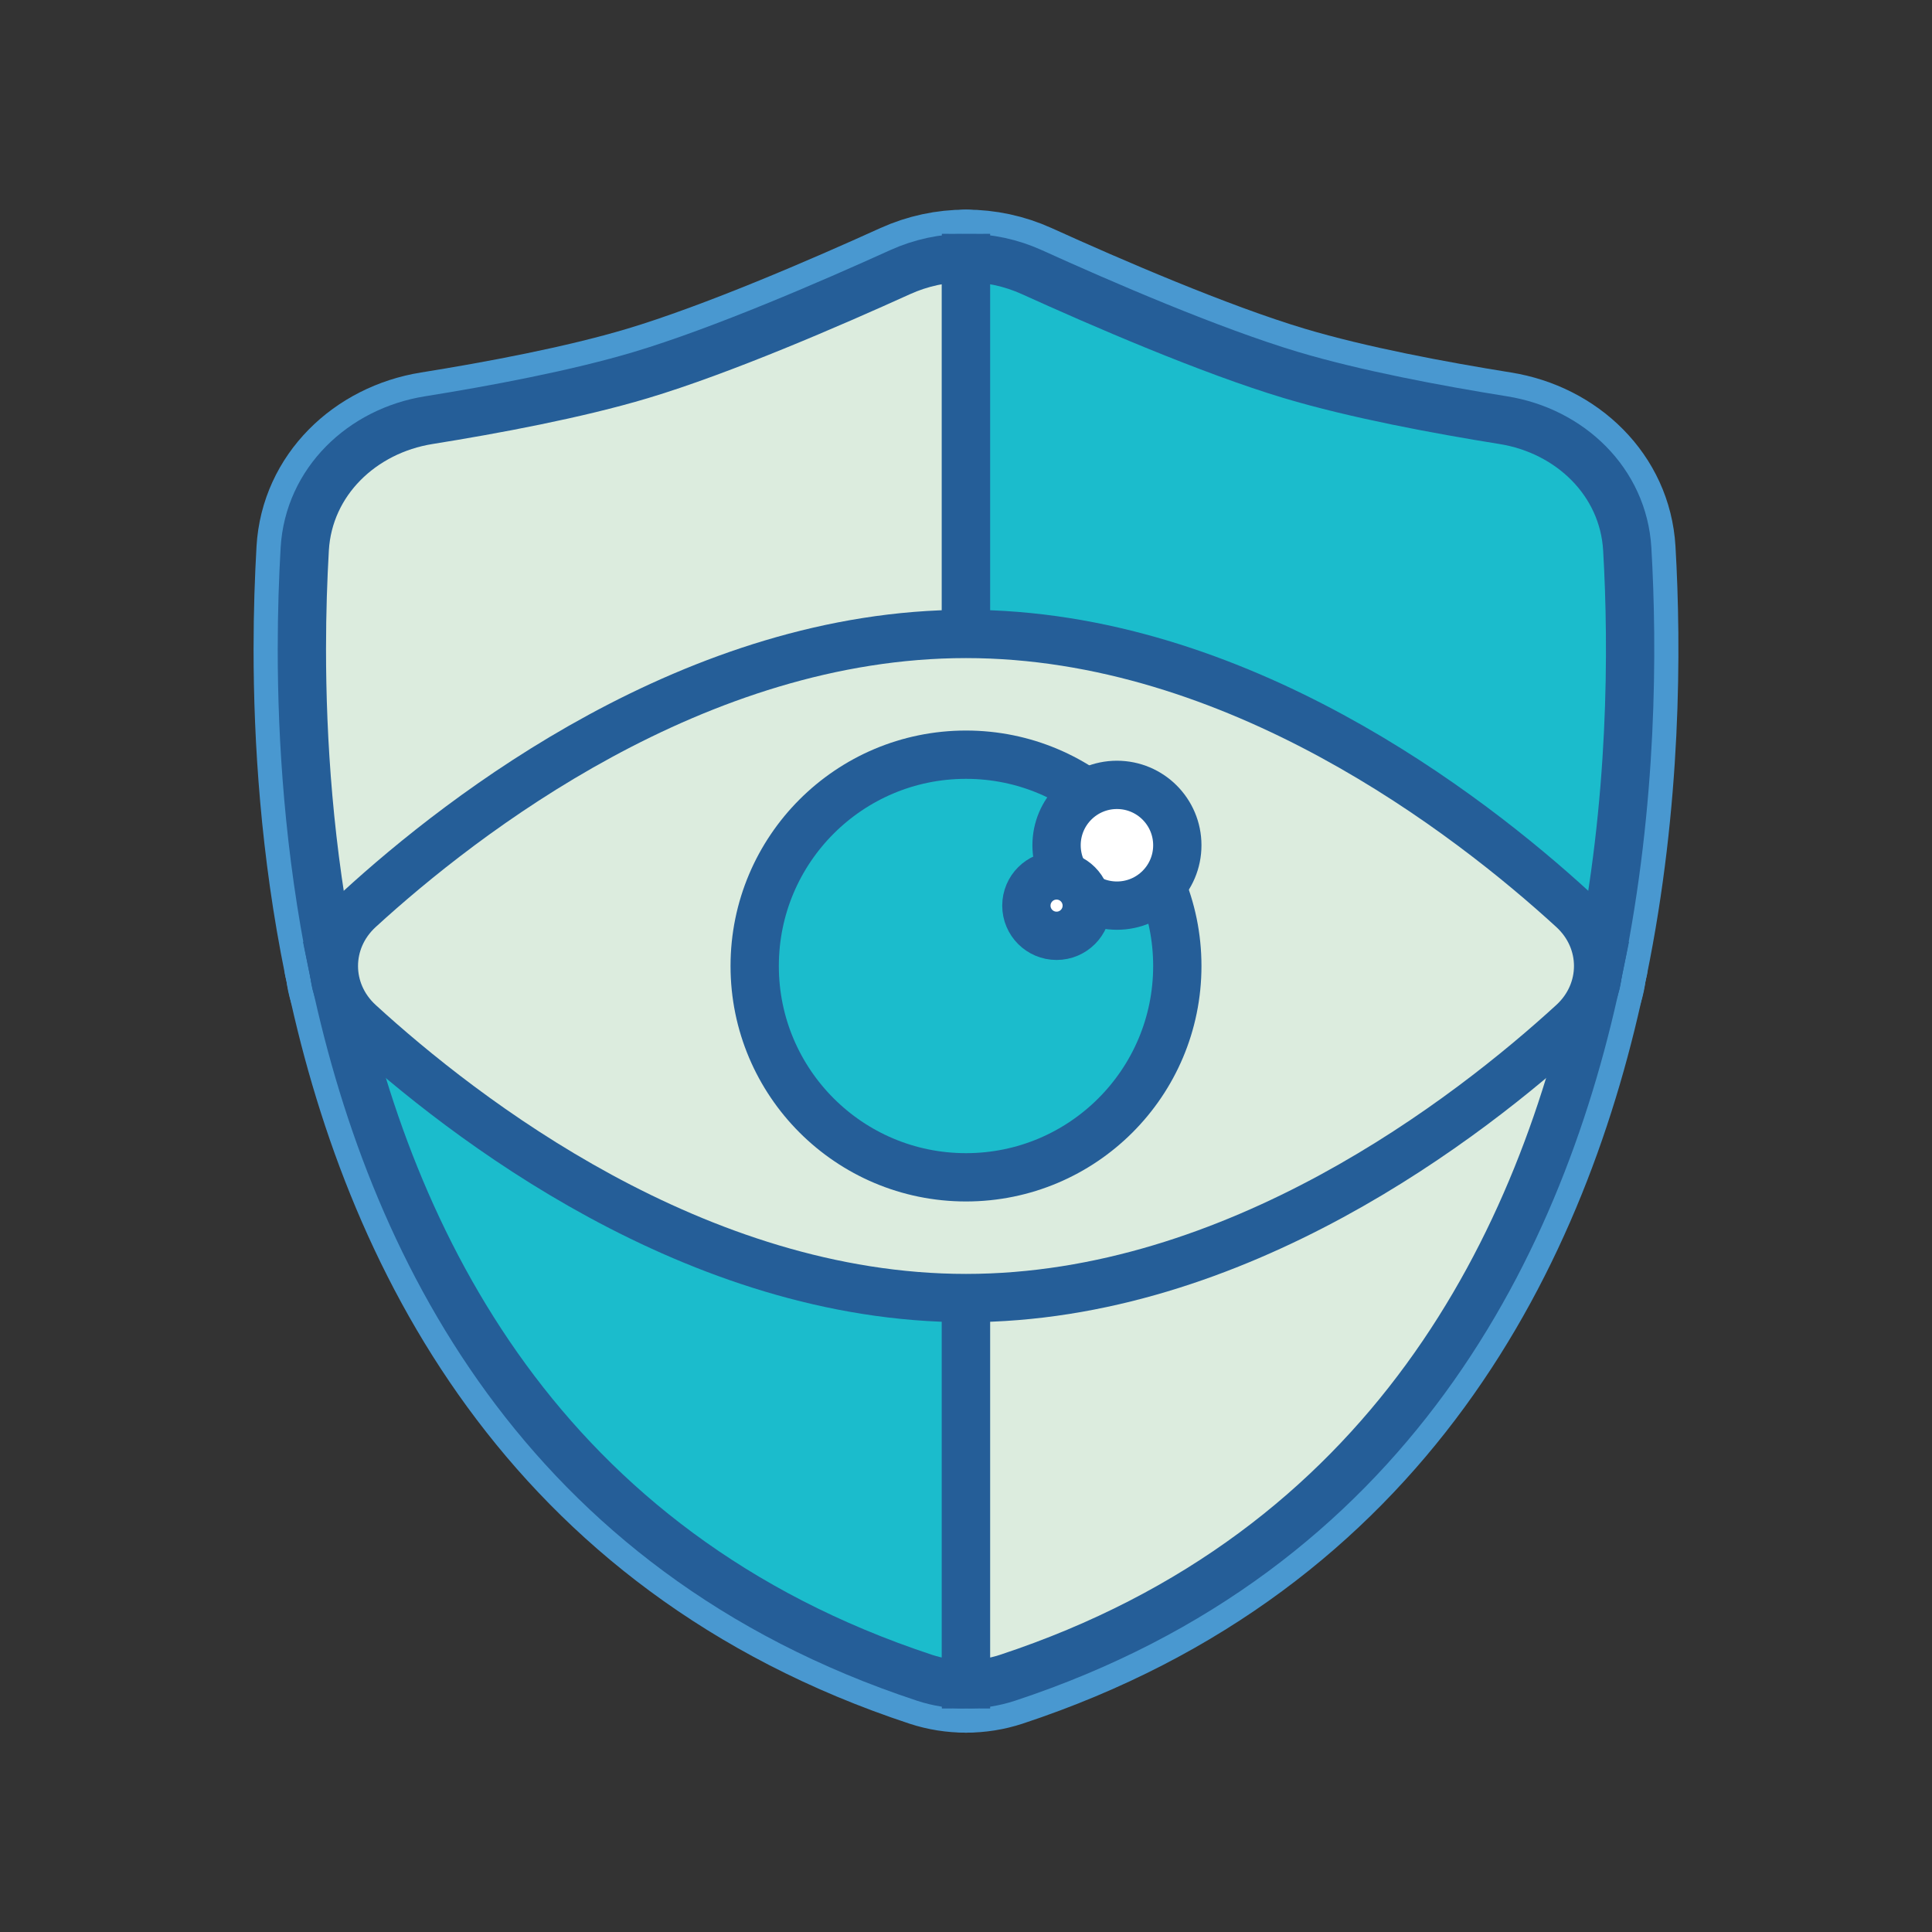 <!DOCTYPE svg PUBLIC "-//W3C//DTD SVG 1.1//EN" "http://www.w3.org/Graphics/SVG/1.1/DTD/svg11.dtd">
<!-- Uploaded to: SVG Repo, www.svgrepo.com, Transformed by: SVG Repo Mixer Tools -->
<svg width="256px" height="256px" viewBox="0 0 64.00 64.00" fill="none" xmlns="http://www.w3.org/2000/svg" stroke="#255e98" stroke-width="1.6" transform="matrix(1, 0, 0, 1, 0, 0)rotate(0)">
<rect x="0" y="0" width="64.00" height="64.00" fill="#333333" stroke="none"/>
<g id="SVGRepo_bgCarrier" stroke-width="0" transform="translate(5.76,5.76), scale(0.82)"/>
<g id="SVGRepo_tracerCarrier" stroke-linecap="round" stroke-linejoin="round" stroke="#4998d0" stroke-width="3.2"> <path fill-rule="evenodd" clip-rule="evenodd" d="M10 21.5C10 21.501 10 21.503 10 21.504C10 24.484 10.23 28.154 11.017 32H32V8.544C31.255 8.544 30.51 8.701 29.816 9.016C27.529 10.054 23.903 11.624 21.23 12.424C19.105 13.06 16.377 13.57 14.199 13.919C11.992 14.273 10.225 15.959 10.095 18.189C10.04 19.15 10 20.266 10 21.5Z" fill="#dcecde"/> <path fill-rule="evenodd" clip-rule="evenodd" d="M32 55.797C31.534 55.797 31.068 55.724 30.628 55.579C17.951 51.393 12.896 41.194 11.017 32L32 32V55.797Z" fill="#1bbccc"/> <path fill-rule="evenodd" clip-rule="evenodd" d="M52.983 32H32V8.544C32.745 8.544 33.49 8.701 34.184 9.016C36.471 10.054 40.097 11.624 42.77 12.424C44.895 13.06 47.623 13.57 49.801 13.919C52.008 14.273 53.775 15.959 53.905 18.189C54.095 21.472 54.095 26.56 52.983 32Z" fill="#1bbccc"/> <path fill-rule="evenodd" clip-rule="evenodd" d="M52.983 32C51.104 41.194 46.049 51.393 33.373 55.579C32.932 55.724 32.466 55.797 32 55.797V32H52.983Z" fill="#dcecde"/> <path d="M52.094 30.118C53.222 31.15 53.222 32.85 52.094 33.882C48.66 37.025 40.955 43 32 43C23.045 43 15.34 37.025 11.906 33.882C10.778 32.85 10.778 31.15 11.906 30.118C15.34 26.975 23.045 21 32 21C40.955 21 48.66 26.975 52.094 30.118Z" fill="#dcecde"/> <circle cx="32" cy="32" r="7" fill="#1bbccc"/> <path d="M37 30C38.105 30 39 29.105 39 28C39 26.895 38.105 26 37 26C35.895 26 35 26.895 35 28C35 29.105 35.895 30 37 30Z" fill="white"/> <path d="M35 31C35.552 31 36 30.552 36 30C36 29.448 35.552 29 35 29C34.448 29 34 29.448 34 30C34 30.552 34.448 31 35 31Z" fill="white"/> </g>
<g id="SVGRepo_iconCarrier"> <path fill-rule="evenodd" clip-rule="evenodd" d="M10 21.5C10 21.501 10 21.503 10 21.504C10 24.484 10.23 28.154 11.017 32H32V8.544C31.255 8.544 30.51 8.701 29.816 9.016C27.529 10.054 23.903 11.624 21.23 12.424C19.105 13.06 16.377 13.57 14.199 13.919C11.992 14.273 10.225 15.959 10.095 18.189C10.04 19.15 10 20.266 10 21.5Z" fill="#dcecde"/> <path fill-rule="evenodd" clip-rule="evenodd" d="M32 55.797C31.534 55.797 31.068 55.724 30.628 55.579C17.951 51.393 12.896 41.194 11.017 32L32 32V55.797Z" fill="#1bbccc"/> <path fill-rule="evenodd" clip-rule="evenodd" d="M52.983 32H32V8.544C32.745 8.544 33.49 8.701 34.184 9.016C36.471 10.054 40.097 11.624 42.77 12.424C44.895 13.06 47.623 13.57 49.801 13.919C52.008 14.273 53.775 15.959 53.905 18.189C54.095 21.472 54.095 26.56 52.983 32Z" fill="#1bbccc"/> <path fill-rule="evenodd" clip-rule="evenodd" d="M52.983 32C51.104 41.194 46.049 51.393 33.373 55.579C32.932 55.724 32.466 55.797 32 55.797V32H52.983Z" fill="#dcecde"/> <path d="M52.094 30.118C53.222 31.15 53.222 32.85 52.094 33.882C48.66 37.025 40.955 43 32 43C23.045 43 15.34 37.025 11.906 33.882C10.778 32.85 10.778 31.15 11.906 30.118C15.34 26.975 23.045 21 32 21C40.955 21 48.66 26.975 52.094 30.118Z" fill="#dcecde"/> <circle cx="32" cy="32" r="7" fill="#1bbccc"/> <path d="M37 30C38.105 30 39 29.105 39 28C39 26.895 38.105 26 37 26C35.895 26 35 26.895 35 28C35 29.105 35.895 30 37 30Z" fill="white"/> <path d="M35 31C35.552 31 36 30.552 36 30C36 29.448 35.552 29 35 29C34.448 29 34 29.448 34 30C34 30.552 34.448 31 35 31Z" fill="white"/> </g>
</svg>